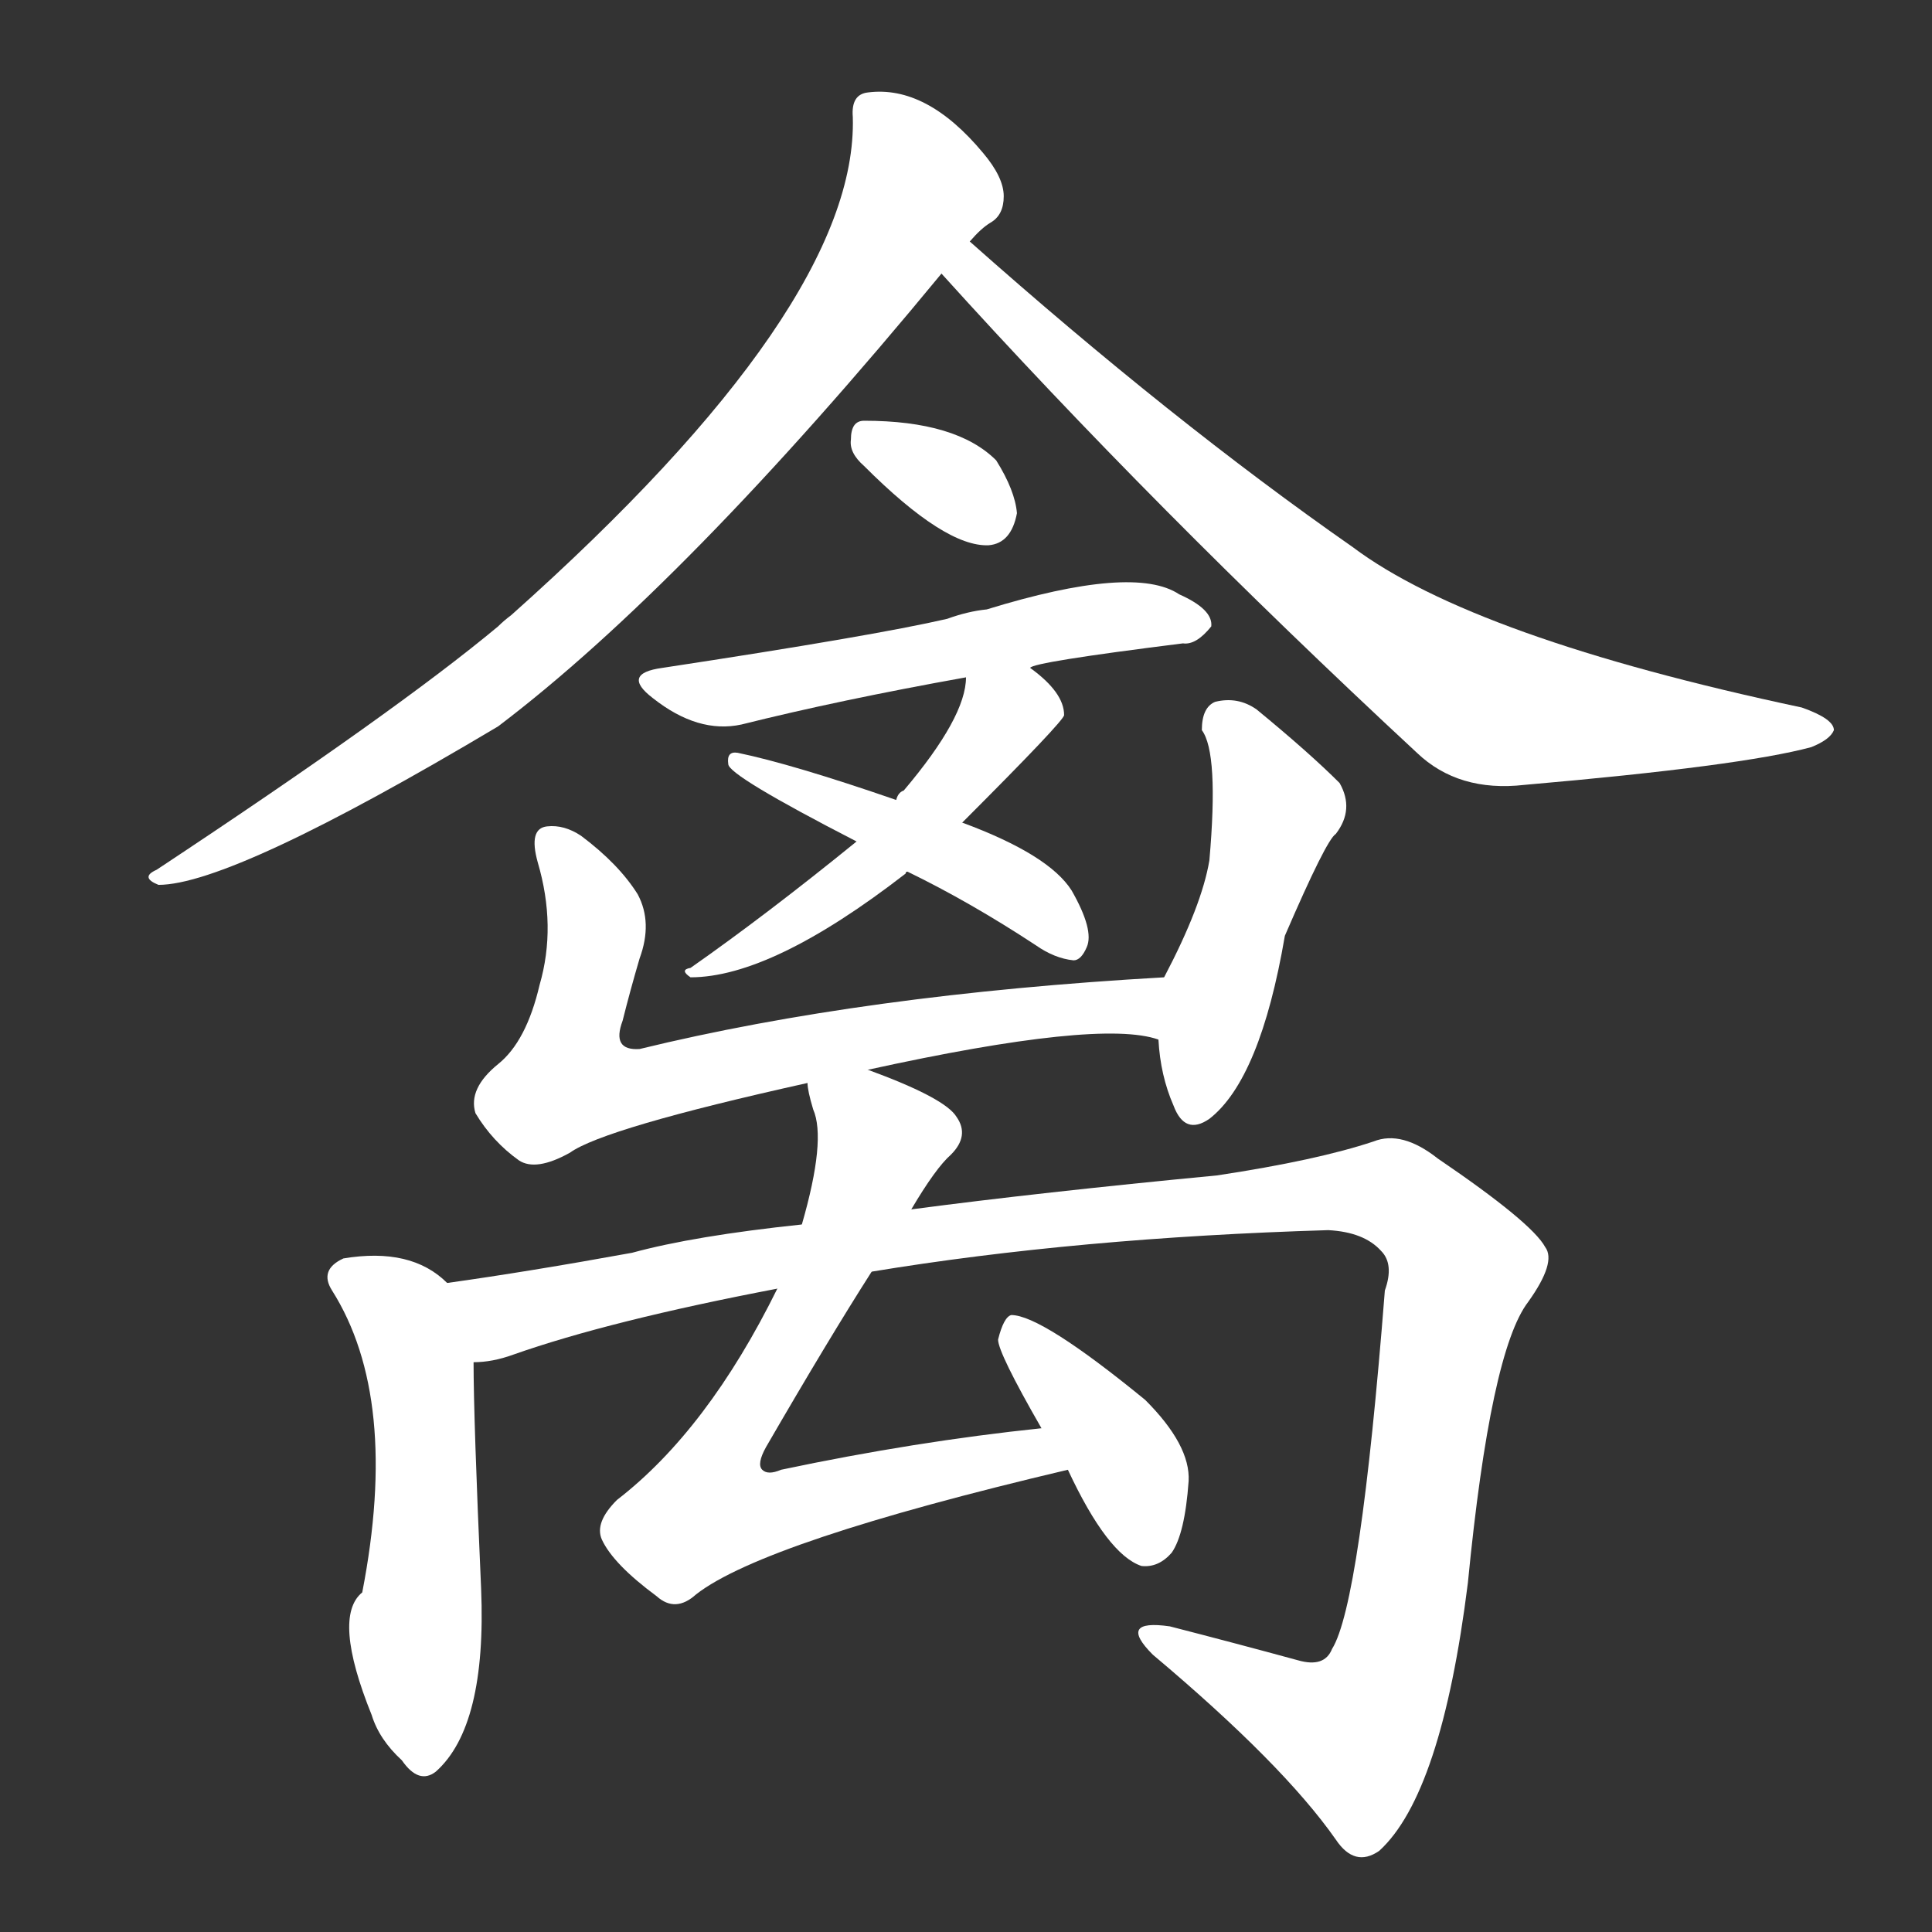 <svg version="1.1" viewBox="0 0 1024 1024" xmlns="http://www.w3.org/2000/svg">
  <rect x="0" y="0" width="1024" height="1024" fill="#333333" stroke="none"/>
  <g transform="scale(1, -1) translate(0, -900)">
    <style type="text/css">
        .stroke1 {fill: #FFFFFF;}
        .stroke2 {fill: #FFFFFF;}
        .stroke3 {fill: #FFFFFF;}
        .stroke4 {fill: #FFFFFF;}
        .stroke5 {fill: #FFFFFF;}
        .stroke6 {fill: #FFFFFF;}
        .stroke7 {fill: #FFFFFF;}
        .stroke8 {fill: #FFFFFF;}
        .stroke9 {fill: #FFFFFF;}
        .stroke10 {fill: #FFFFFF;}
        .stroke11 {fill: #FFFFFF;}
        .stroke12 {fill: #FFFFFF;}
        .stroke13 {fill: #FFFFFF;}
        .stroke14 {fill: #FFFFFF;}
        .stroke15 {fill: #FFFFFF;}
        .stroke16 {fill: #FFFFFF;}
        .stroke17 {fill: #FFFFFF;}
        .stroke18 {fill: #FFFFFF;}
        .stroke19 {fill: #FFFFFF;}
        .stroke20 {fill: #FFFFFF;}
        text {
            font-family: Helvetica;
            font-size: 50px;
            fill: #FFFFFF;}
            paint-order: stroke;
            stroke: #000000;
            stroke-width: 4px;
            stroke-linecap: butt;
            stroke-linejoin: miter;
            font-weight: 800;
        }
    </style>

    <path d="M 514 772 Q 520 779 525 782 Q 532 786 532 796 Q 532 806 521 819 Q 491 855 460 851 Q 451 850 452 838 Q 455 738 271 574 Q 267 571 264 568 Q 210 523 83 439 Q 74 435 84 431 Q 123 431 264 515 Q 363 590 499 755 L 514 772 Z" class="stroke1"/>
    <path d="M 499 755 Q 611 631 751 501 Q 773 480 808 484 Q 923 494 960 504 Q 970 508 972 513 Q 972 519 955 525 Q 781 562 717 610 Q 621 677 514 772 C 492 792 479 777 499 755 Z" class="stroke2"/>
    <path d="M 458 653 Q 501 610 524 611 Q 536 612 539 628 Q 538 640 528 656 Q 507 677 458 677 Q 451 677 451 667 Q 450 660 458 653 Z" class="stroke3"/>
    <path d="M 546 546 Q 547 549 627 559 Q 634 558 642 568 Q 643 577 625 585 Q 601 601 523 577 Q 513 576 502 572 Q 463 563 351 546 Q 329 543 346 530 Q 370 511 393 516 Q 445 529 512 541 L 546 546 Z" class="stroke4"/>
    <path d="M 510 464 Q 564 518 564 521 Q 564 533 546 546 C 522 565 516 570 512 541 Q 512 520 479 481 Q 476 480 475 476 L 454 454 Q 406 415 366 387 Q 360 386 366 382 Q 409 382 480 437 Q 480 438 481 438 L 510 464 Z" class="stroke5"/>
    <path d="M 481 438 Q 514 422 549 399 Q 559 392 569 391 Q 573 391 576 398 Q 580 407 568 428 Q 556 447 510 464 L 475 476 Q 420 495 391 501 Q 385 502 386 495 Q 386 489 454 454 L 481 438 Z" class="stroke6"/>
    <path d="M 460 333 Q 583 360 614 349 C 643 343 647 384 617 382 Q 458 373 339 344 Q 324 343 330 359 Q 334 375 339 392 Q 346 411 338 426 Q 328 442 308 457 Q 299 463 290 462 Q 280 461 285 443 Q 295 409 286 378 Q 279 348 264 336 Q 248 323 252 310 Q 261 295 275 285 Q 284 279 302 289 Q 320 302 428 326 L 460 333 Z" class="stroke7"/>
    <path d="M 614 349 Q 615 330 622 314 Q 628 298 641 307 Q 668 328 681 404 Q 703 455 708 458 Q 718 471 710 485 Q 694 501 666 524 Q 656 531 644 528 Q 637 525 637 513 Q 646 501 641 444 Q 637 420 617 382 L 614 349 Z" class="stroke8"/>
    <path d="M 237 220 Q 218 239 182 233 Q 169 227 176 216 Q 212 159 192 56 Q 176 43 197 -9 Q 201 -22 213 -33 Q 222 -46 231 -39 Q 258 -15 255 58 Q 251 148 251 178 C 251 208 251 209 237 220 Z" class="stroke9"/>
    <path d="M 462 226 Q 571 244 704 248 Q 723 247 732 237 Q 739 230 734 216 Q 721 50 706 26 Q 702 16 688 20 Q 655 29 620 38 Q 592 42 611 23 Q 680 -35 708 -75 Q 718 -90 731 -81 Q 764 -51 778 61 Q 790 184 810 210 Q 825 231 819 239 Q 812 252 762 286 Q 743 301 728 295 Q 698 285 645 277 Q 551 268 483 259 L 425 251 Q 368 245 335 236 Q 280 226 237 220 C 207 216 222 171 251 178 Q 261 178 272 182 Q 323 200 412 217 L 462 226 Z" class="stroke10"/>
    <path d="M 552 143 Q 485 136 414 121 Q 407 118 404 121 Q 401 124 406 133 Q 439 190 462 226 L 483 259 Q 496 281 504 288 Q 514 298 507 308 Q 501 318 460 333 C 432 344 423 347 428 326 Q 428 322 431 312 Q 438 296 425 251 L 412 217 Q 375 142 327 105 Q 315 93 319 84 Q 325 71 348 54 Q 358 45 369 55 Q 405 83 566 121 C 595 128 582 146 552 143 Z" class="stroke11"/>
    <path d="M 566 121 Q 587 76 605 70 Q 614 69 621 77 Q 628 87 630 115 Q 631 134 607 158 Q 552 203 536 203 Q 532 202 529 190 Q 529 183 552 143 L 566 121 Z" class="stroke12"/>
</g></svg>